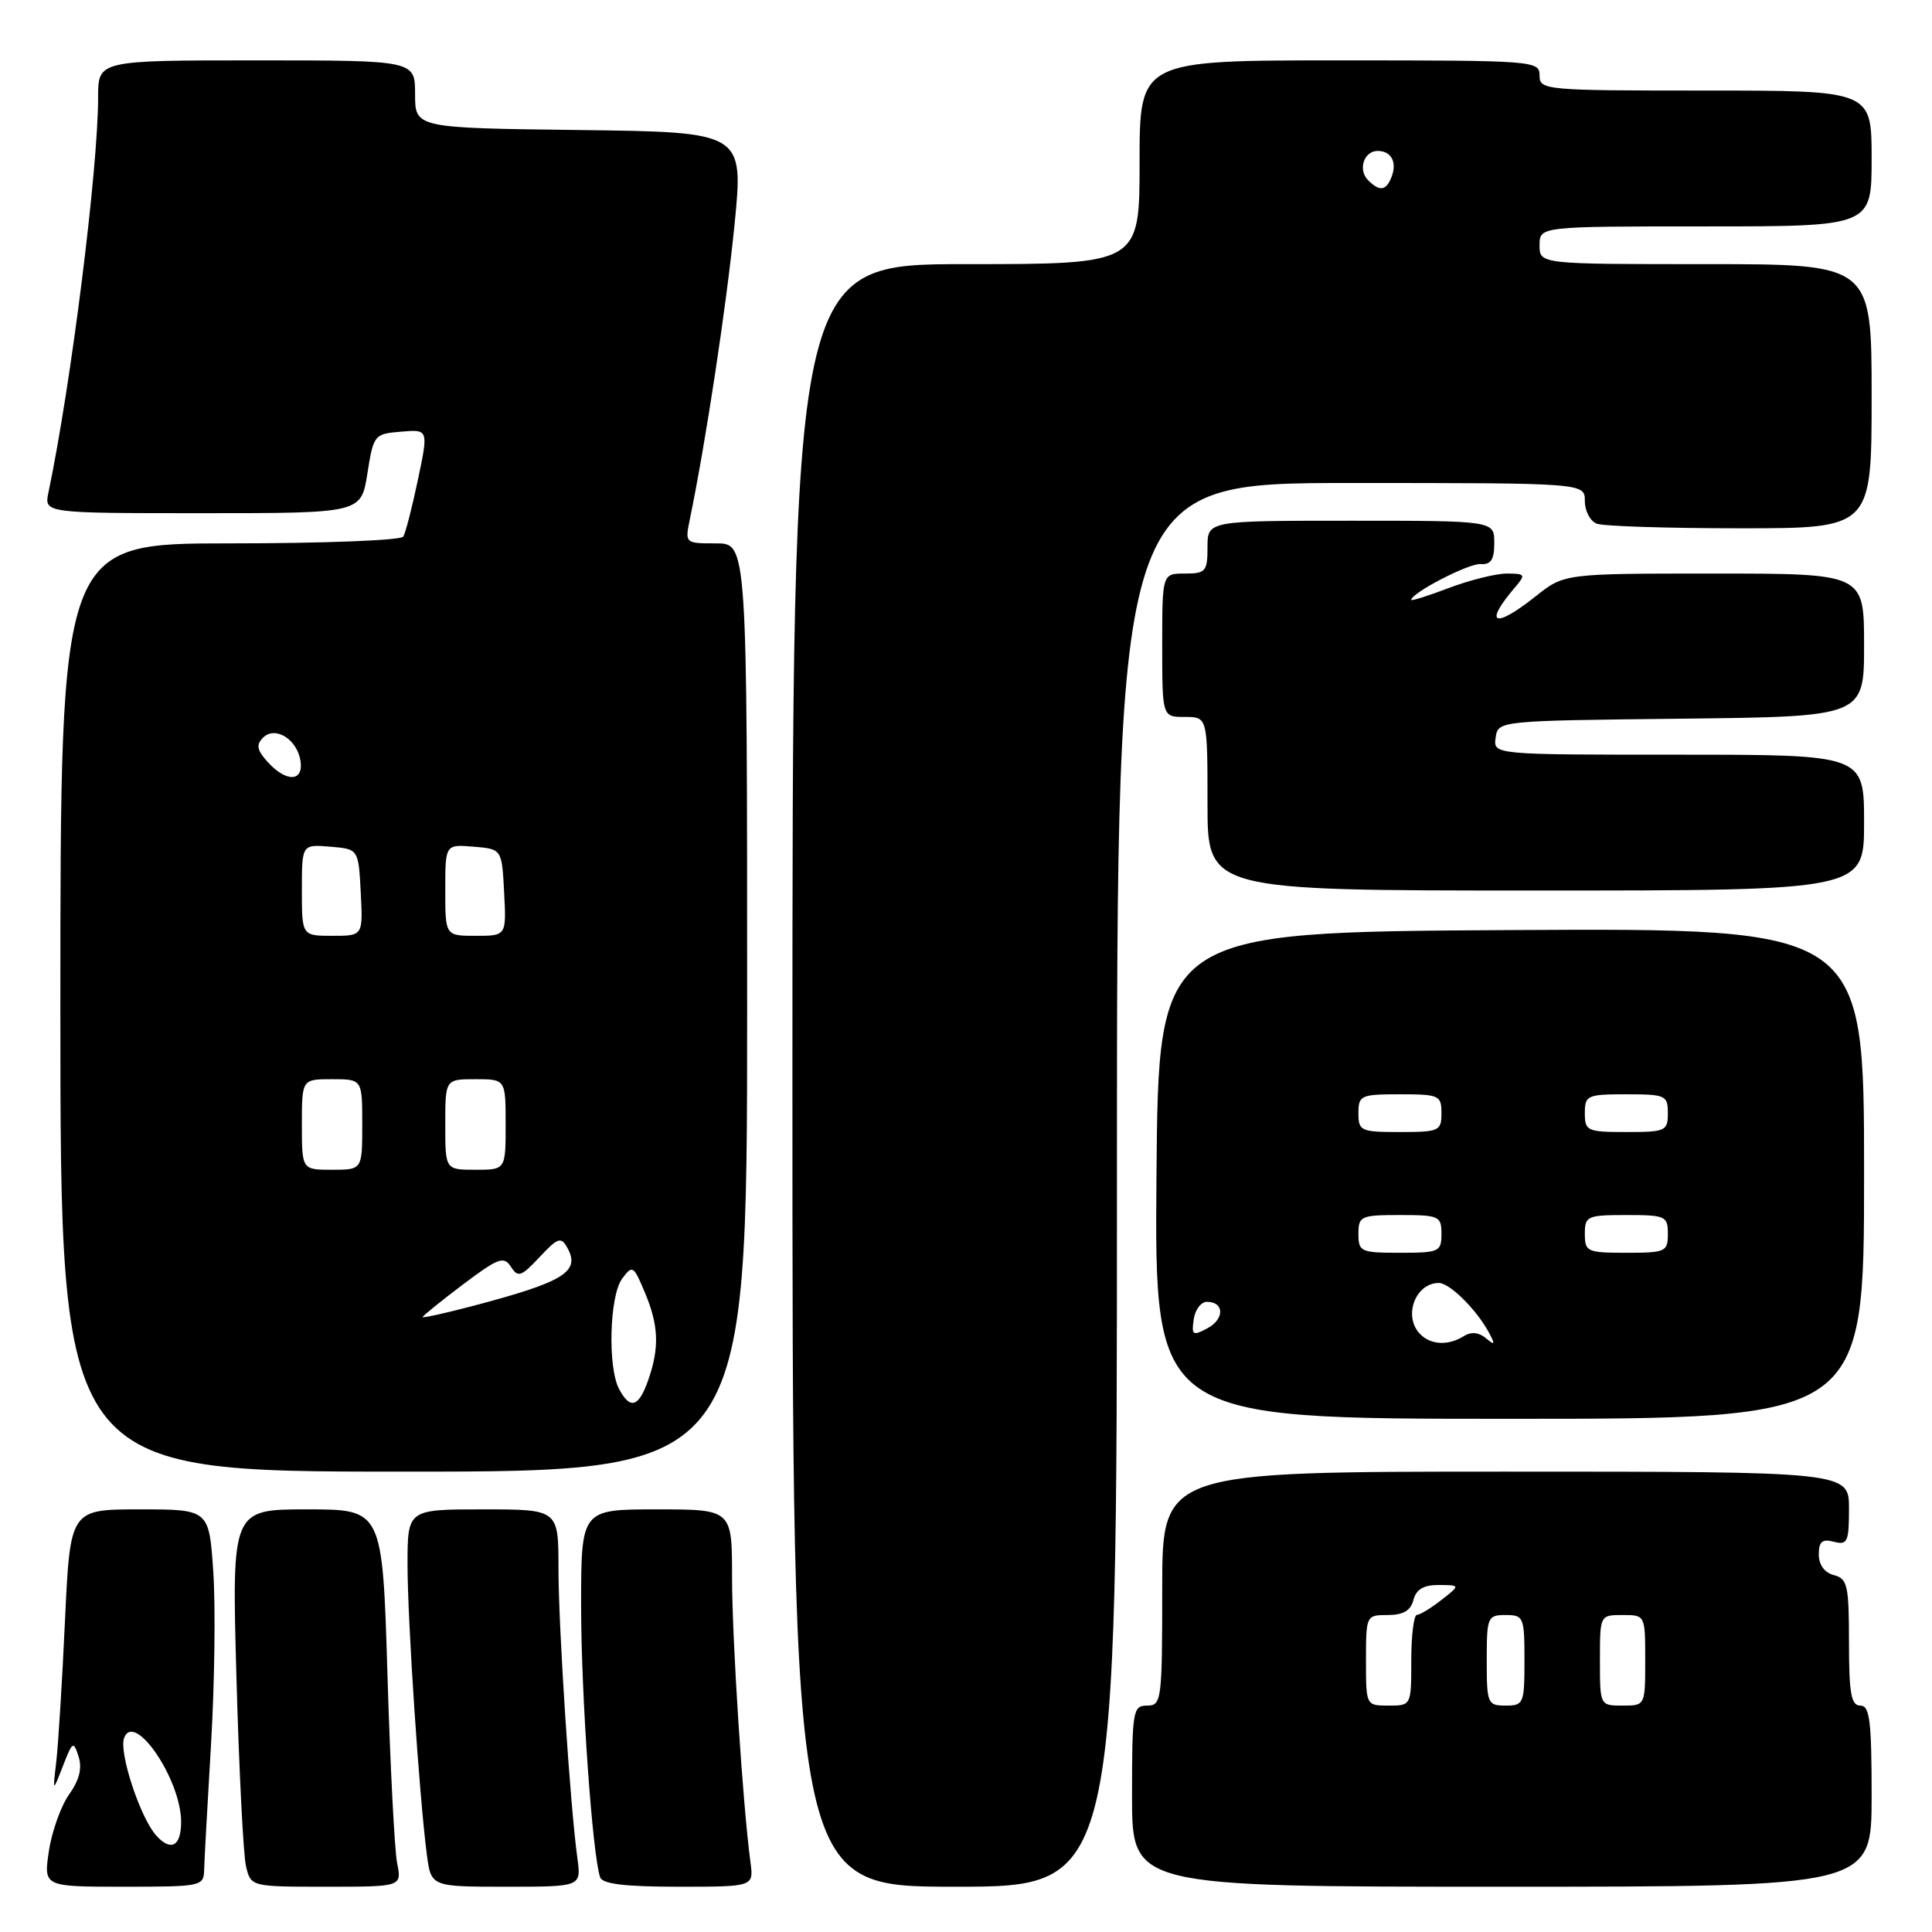 <?xml version="1.0" encoding="UTF-8" standalone="no"?>
<!DOCTYPE svg PUBLIC "-//W3C//DTD SVG 1.1//EN" "http://www.w3.org/Graphics/SVG/1.1/DTD/svg11.dtd" >
<svg xmlns="http://www.w3.org/2000/svg" xmlns:xlink="http://www.w3.org/1999/xlink" version="1.1" viewBox="0 0 256 256">
 <g >
 <path fill="currentColor"
d=" M 27.05 247.75 C 27.08 246.51 27.50 238.97 27.97 231.00 C 28.44 223.03 28.57 212.79 28.26 208.25 C 27.70 200.00 27.70 200.00 18.50 200.00 C 9.30 200.00 9.30 200.00 8.61 214.75 C 8.24 222.86 7.71 231.30 7.45 233.50 C 6.98 237.50 6.98 237.50 8.34 234.00 C 9.61 230.73 9.74 230.64 10.41 232.75 C 10.91 234.29 10.51 235.88 9.16 237.77 C 8.08 239.29 6.87 242.67 6.48 245.27 C 5.77 250.00 5.77 250.00 16.39 250.00 C 26.71 250.00 27.00 249.94 27.05 247.75 Z  M 52.62 246.87 C 52.28 245.14 51.70 233.89 51.34 221.87 C 50.68 200.00 50.68 200.00 40.70 200.00 C 30.71 200.00 30.71 200.00 31.33 222.25 C 31.67 234.49 32.24 245.74 32.59 247.25 C 33.23 250.00 33.23 250.00 43.24 250.00 C 53.25 250.00 53.25 250.00 52.62 246.87 Z  M 76.51 246.25 C 75.54 239.20 74.00 215.61 74.00 207.80 C 74.00 200.00 74.00 200.00 64.00 200.00 C 54.00 200.00 54.00 200.00 54.00 207.30 C 54.00 214.76 55.56 238.10 56.56 245.75 C 57.12 250.00 57.12 250.00 67.07 250.00 C 77.02 250.00 77.02 250.00 76.51 246.25 Z  M 99.44 246.75 C 98.41 239.06 97.00 217.18 97.00 208.95 C 97.00 200.00 97.00 200.00 87.00 200.00 C 77.00 200.00 77.00 200.00 77.00 212.83 C 77.00 224.51 78.48 245.68 79.52 248.75 C 79.82 249.64 82.82 250.00 89.91 250.00 C 99.87 250.00 99.87 250.00 99.44 246.75 Z  M 148.00 157.00 C 148.00 64.00 148.00 64.00 179.00 64.00 C 210.00 64.00 210.00 64.00 210.00 66.39 C 210.00 67.71 210.71 69.06 211.58 69.39 C 212.45 69.73 221.00 70.00 230.58 70.00 C 248.00 70.00 248.00 70.00 248.00 52.50 C 248.00 35.00 248.00 35.00 226.00 35.00 C 204.00 35.00 204.00 35.00 204.00 32.50 C 204.00 30.00 204.00 30.00 226.00 30.00 C 248.00 30.00 248.00 30.00 248.00 21.00 C 248.00 12.00 248.00 12.00 226.00 12.00 C 204.67 12.00 204.00 11.94 204.00 10.00 C 204.00 8.05 203.33 8.00 177.50 8.00 C 151.00 8.00 151.00 8.00 151.00 21.50 C 151.00 35.00 151.00 35.00 128.00 35.00 C 105.00 35.00 105.00 35.00 105.00 142.50 C 105.00 250.00 105.00 250.00 126.50 250.00 C 148.00 250.00 148.00 250.00 148.00 157.00 Z  M 248.00 238.00 C 248.00 228.00 247.75 226.00 246.50 226.00 C 245.29 226.00 245.00 224.40 245.00 217.62 C 245.00 210.07 244.80 209.18 243.00 208.71 C 241.76 208.39 241.00 207.35 241.00 205.98 C 241.00 204.26 241.45 203.88 243.00 204.29 C 244.80 204.76 245.00 204.32 245.00 199.91 C 245.00 195.00 245.00 195.00 199.50 195.00 C 154.00 195.00 154.00 195.00 154.00 210.50 C 154.00 225.33 153.91 226.00 152.00 226.00 C 150.11 226.00 150.00 226.67 150.00 238.00 C 150.00 250.00 150.00 250.00 199.00 250.00 C 248.00 250.00 248.00 250.00 248.00 238.00 Z  M 99.00 133.50 C 99.00 72.00 99.00 72.00 94.88 72.00 C 90.75 72.00 90.75 72.00 91.42 68.75 C 93.53 58.51 96.24 40.61 97.32 29.85 C 98.55 17.50 98.55 17.50 76.78 17.23 C 55.00 16.96 55.00 16.96 55.00 12.48 C 55.00 8.00 55.00 8.00 34.00 8.00 C 13.00 8.00 13.00 8.00 13.00 12.89 C 13.00 22.42 9.41 51.01 6.42 65.25 C 5.84 68.00 5.84 68.00 26.84 68.00 C 47.85 68.00 47.85 68.00 48.68 62.75 C 49.49 57.61 49.59 57.49 53.14 57.20 C 56.78 56.89 56.78 56.89 55.38 63.55 C 54.61 67.22 53.74 70.62 53.43 71.11 C 53.13 71.60 42.78 72.00 30.44 72.00 C 8.00 72.00 8.00 72.00 8.00 133.50 C 8.00 195.00 8.00 195.00 53.50 195.00 C 99.00 195.00 99.00 195.00 99.00 133.50 Z  M 247.00 155.49 C 247.00 122.98 247.00 122.98 200.25 123.24 C 153.50 123.50 153.50 123.50 153.24 155.75 C 152.97 188.00 152.97 188.00 199.99 188.00 C 247.00 188.00 247.00 188.00 247.00 155.49 Z  M 247.00 109.00 C 247.00 100.00 247.00 100.00 222.43 100.00 C 197.86 100.00 197.86 100.00 198.18 97.75 C 198.50 95.50 198.50 95.50 222.75 95.23 C 247.00 94.96 247.00 94.96 247.00 85.48 C 247.00 76.00 247.00 76.00 227.14 76.00 C 207.28 76.00 207.28 76.00 203.50 79.00 C 197.95 83.41 196.52 82.75 200.81 77.75 C 202.18 76.15 202.09 76.00 199.67 76.00 C 198.21 76.00 194.77 76.86 192.01 77.90 C 189.25 78.95 187.00 79.66 187.00 79.49 C 187.00 78.57 194.63 74.62 196.19 74.74 C 197.56 74.84 198.00 74.16 198.00 71.94 C 198.00 69.00 198.00 69.00 179.00 69.00 C 160.00 69.00 160.00 69.00 160.00 72.50 C 160.00 75.72 159.76 76.00 157.00 76.00 C 154.00 76.00 154.00 76.00 154.00 85.50 C 154.00 95.00 154.00 95.00 157.00 95.00 C 160.00 95.00 160.00 95.00 160.00 106.50 C 160.00 118.00 160.00 118.00 203.50 118.00 C 247.00 118.00 247.00 118.00 247.00 109.00 Z  M 20.71 243.23 C 18.58 240.87 15.72 232.17 16.45 230.27 C 17.82 226.70 24.00 235.82 24.00 241.41 C 24.00 244.64 22.66 245.38 20.71 243.23 Z  M 181.28 23.88 C 179.90 22.50 180.72 20.00 182.55 20.00 C 184.34 20.00 185.14 21.47 184.40 23.41 C 183.68 25.29 182.82 25.42 181.28 23.88 Z  M 181.00 220.00 C 181.00 214.05 181.03 214.00 183.88 214.00 C 185.93 214.00 186.92 213.42 187.29 212.00 C 187.66 210.58 188.64 210.01 190.66 210.02 C 193.50 210.04 193.50 210.04 191.00 212.00 C 189.62 213.08 188.16 213.97 187.75 213.98 C 187.34 213.99 187.00 216.70 187.00 220.00 C 187.00 226.00 187.00 226.00 184.00 226.00 C 181.00 226.00 181.00 226.00 181.00 220.00 Z  M 197.00 220.00 C 197.00 214.27 197.11 214.00 199.50 214.00 C 201.89 214.00 202.00 214.27 202.00 220.00 C 202.00 225.73 201.89 226.00 199.50 226.00 C 197.11 226.00 197.00 225.73 197.00 220.00 Z  M 212.00 220.00 C 212.00 214.00 212.00 214.00 215.00 214.00 C 218.00 214.00 218.00 214.00 218.00 220.00 C 218.00 226.00 218.00 226.00 215.00 226.00 C 212.00 226.00 212.00 226.00 212.00 220.00 Z  M 82.04 184.07 C 80.50 181.20 80.76 171.70 82.43 169.44 C 83.80 167.59 83.94 167.67 85.43 171.22 C 87.28 175.60 87.40 178.55 85.90 182.85 C 84.64 186.47 83.51 186.82 82.04 184.07 Z  M 56.00 174.52 C 56.00 174.37 58.39 172.43 61.32 170.22 C 66.03 166.67 66.76 166.40 67.70 167.85 C 68.64 169.32 69.06 169.17 71.49 166.58 C 73.92 163.98 74.33 163.84 75.17 165.33 C 76.94 168.50 74.76 169.85 62.75 173.02 C 59.04 174.00 56.00 174.67 56.00 174.52 Z  M 40.00 149.00 C 40.00 143.00 40.00 143.00 44.00 143.00 C 48.00 143.00 48.00 143.00 48.00 149.00 C 48.00 155.00 48.00 155.00 44.00 155.00 C 40.00 155.00 40.00 155.00 40.00 149.00 Z  M 59.00 149.00 C 59.00 143.00 59.00 143.00 63.00 143.00 C 67.00 143.00 67.00 143.00 67.00 149.00 C 67.00 155.00 67.00 155.00 63.00 155.00 C 59.00 155.00 59.00 155.00 59.00 149.00 Z  M 40.00 117.94 C 40.00 111.88 40.00 111.88 43.75 112.19 C 47.50 112.50 47.50 112.50 47.80 118.25 C 48.10 124.00 48.10 124.00 44.05 124.00 C 40.00 124.00 40.00 124.00 40.00 117.94 Z  M 59.00 117.94 C 59.00 111.88 59.00 111.88 62.75 112.19 C 66.50 112.50 66.50 112.50 66.80 118.25 C 67.10 124.00 67.10 124.00 63.05 124.00 C 59.00 124.00 59.00 124.00 59.00 117.94 Z  M 35.48 100.98 C 34.05 99.40 33.91 98.69 34.85 97.75 C 36.47 96.13 39.39 97.96 39.82 100.85 C 40.23 103.61 37.92 103.67 35.48 100.98 Z  M 188.20 176.80 C 185.88 174.48 187.51 170.00 190.66 170.00 C 192.08 170.00 195.61 173.49 197.25 176.50 C 198.16 178.19 198.10 178.32 196.88 177.31 C 195.94 176.53 194.92 176.44 193.97 177.04 C 191.94 178.32 189.63 178.23 188.20 176.80 Z  M 158.17 174.83 C 158.35 173.55 159.14 172.50 159.92 172.50 C 162.24 172.50 162.28 174.78 159.98 176.01 C 158.05 177.04 157.87 176.92 158.17 174.83 Z  M 180.00 163.50 C 180.00 161.14 180.30 161.00 185.50 161.00 C 190.70 161.00 191.00 161.14 191.00 163.50 C 191.00 165.86 190.70 166.00 185.50 166.00 C 180.30 166.00 180.00 165.86 180.00 163.50 Z  M 210.00 163.50 C 210.00 161.14 210.30 161.00 215.50 161.00 C 220.70 161.00 221.00 161.14 221.00 163.50 C 221.00 165.86 220.70 166.00 215.50 166.00 C 210.30 166.00 210.00 165.86 210.00 163.50 Z  M 180.00 147.50 C 180.00 145.14 180.30 145.00 185.50 145.00 C 190.70 145.00 191.00 145.14 191.00 147.50 C 191.00 149.86 190.70 150.00 185.50 150.00 C 180.30 150.00 180.00 149.86 180.00 147.50 Z  M 210.00 147.50 C 210.00 145.14 210.30 145.00 215.50 145.00 C 220.70 145.00 221.00 145.14 221.00 147.50 C 221.00 149.86 220.70 150.00 215.50 150.00 C 210.30 150.00 210.00 149.86 210.00 147.50 Z "/>
</g>
</svg>